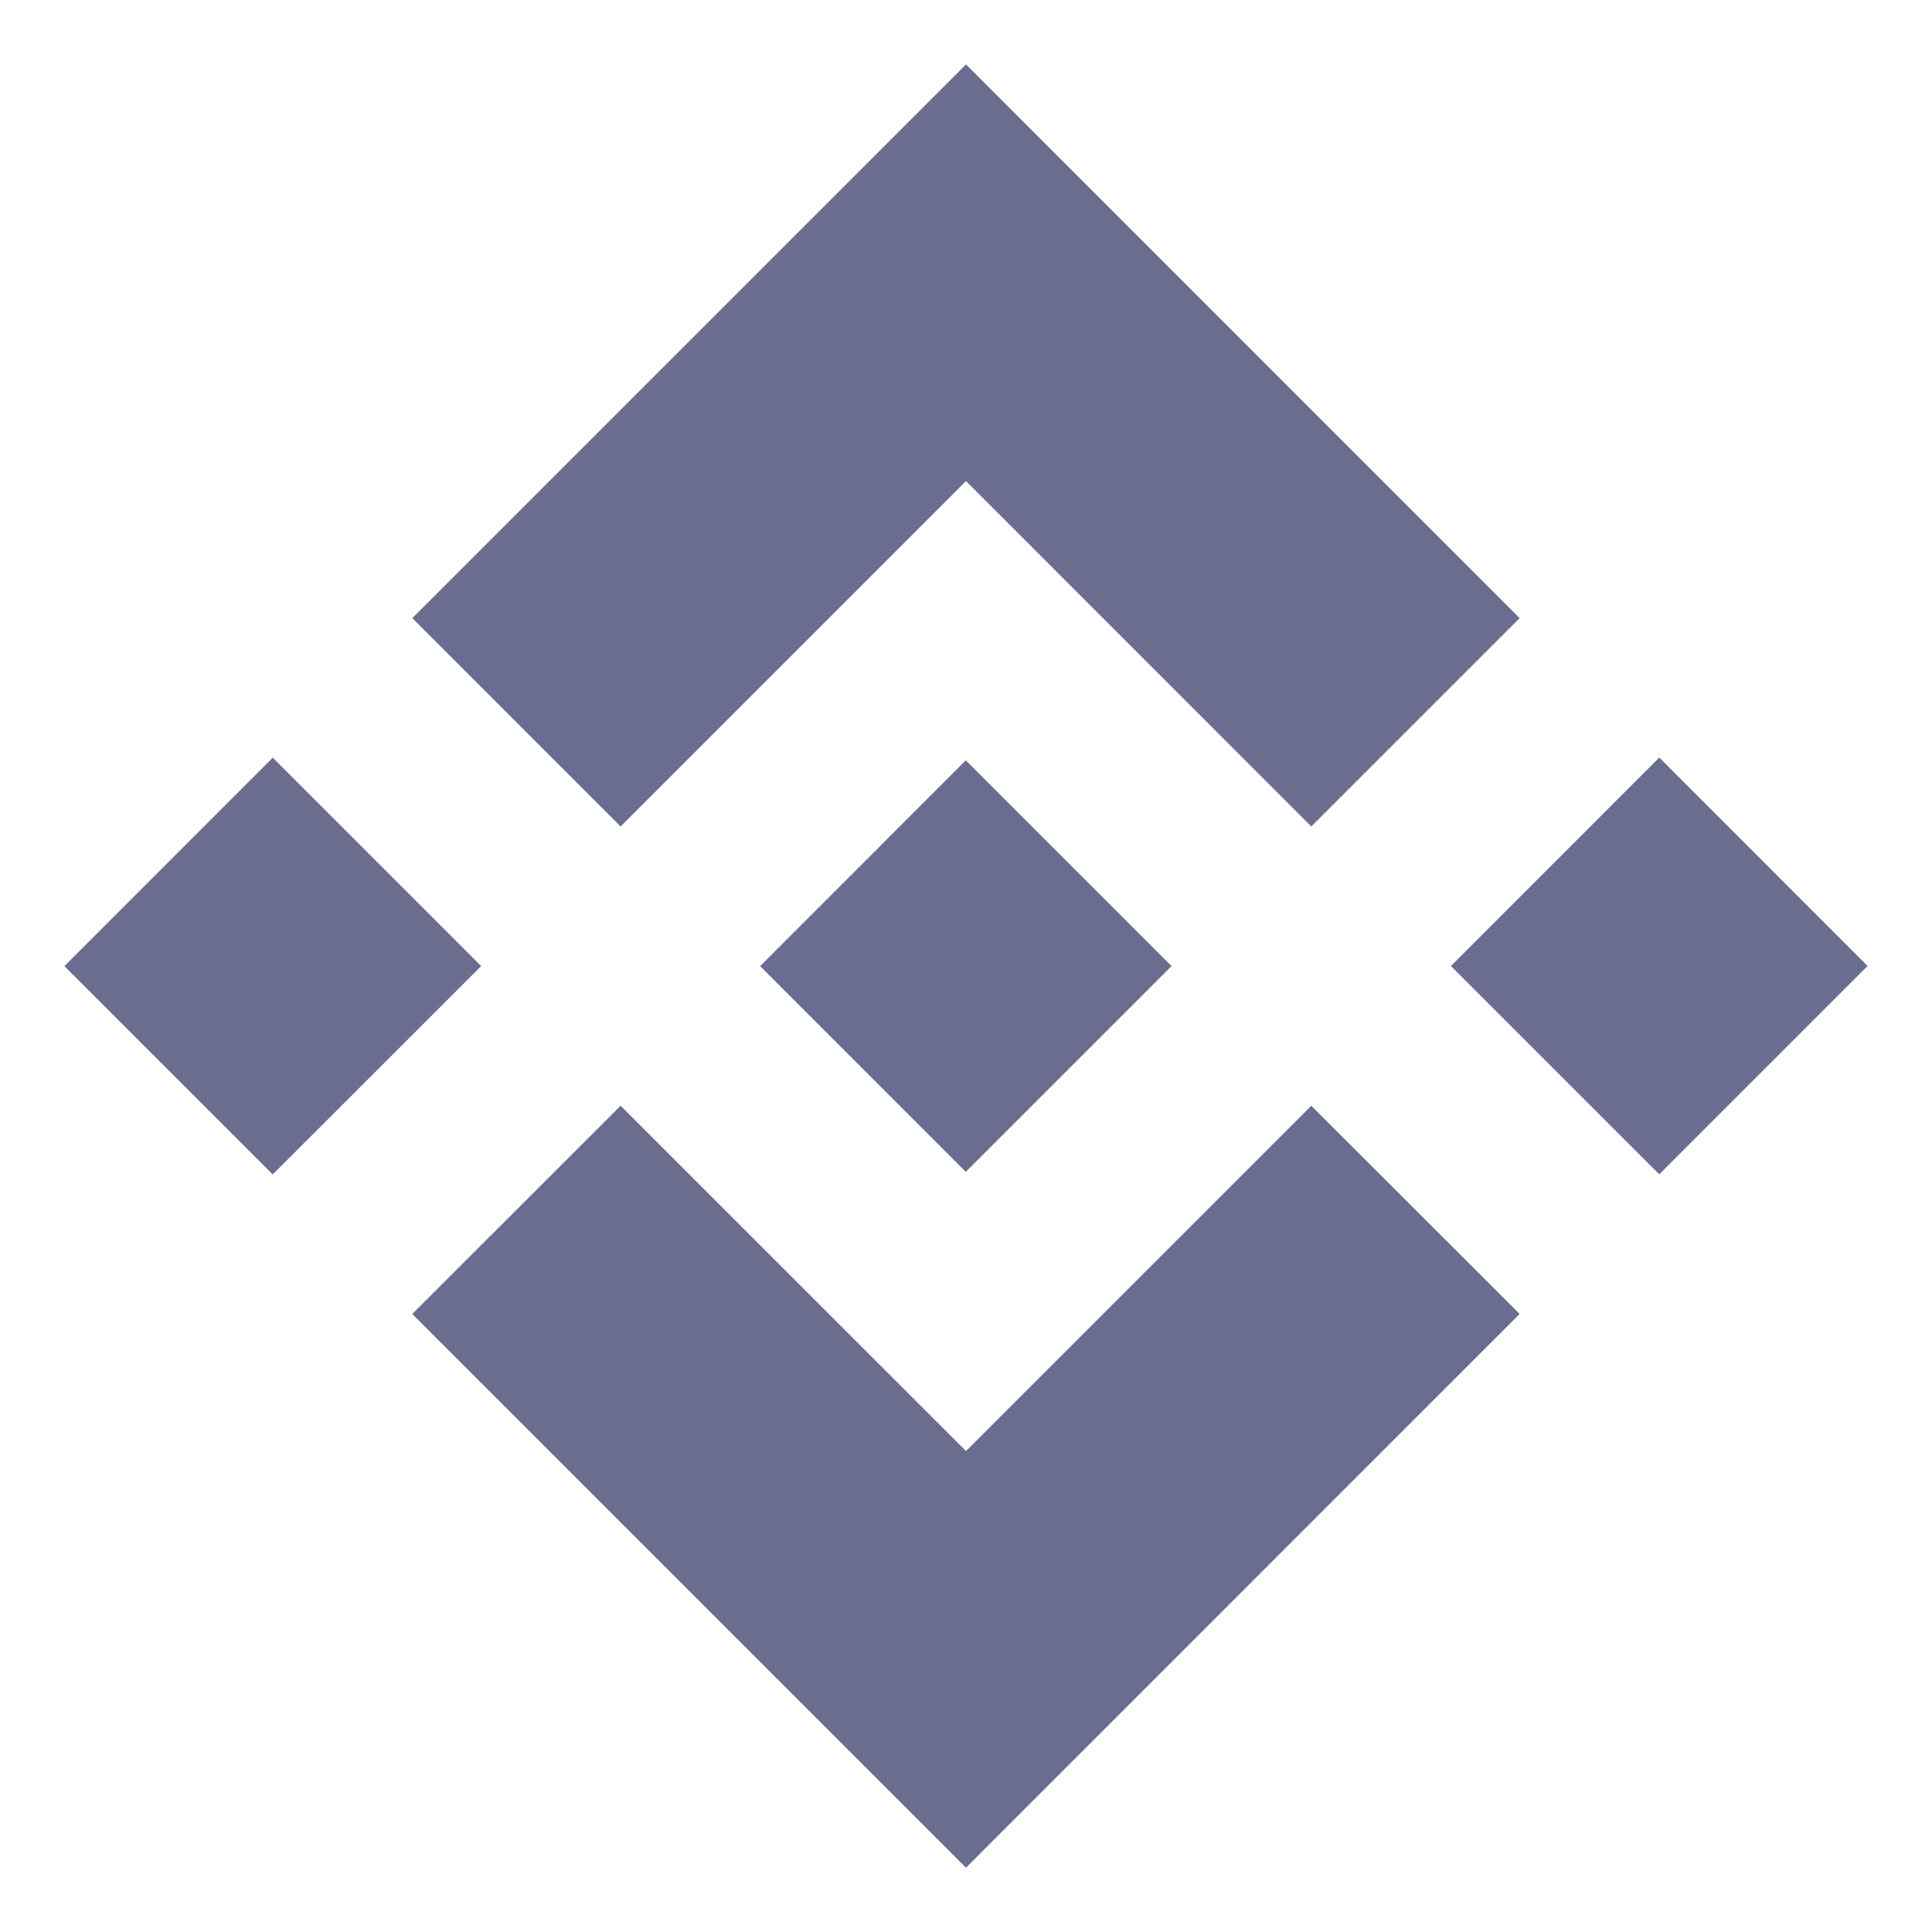 <svg width="18" height="18" viewBox="0 0 18 18" fill="none" xmlns="http://www.w3.org/2000/svg">
<path d="M15.459 7.058L13.518 9L15.459 10.941L17.4 9L15.459 7.058Z" fill="#6A6D8F"/>
<path d="M2.541 7.059L0.6 9.001L2.541 10.942L4.483 9.001L2.541 7.059Z" fill="#6A6D8F"/>
<path d="M9 13.519L5.782 10.302L3.841 12.242L9 17.401L14.158 12.242L12.217 10.302L9 13.519Z" fill="#6A6D8F"/>
<path d="M9 4.482L12.217 7.7L14.158 5.759L9 0.6L3.841 5.759L5.782 7.7L9 4.482Z" fill="#6A6D8F"/>
<path d="M8.998 7.084L7.082 9.001L8.998 10.918L10.915 9.001L8.998 7.084Z" fill="#6A6D8F"/>
</svg>
